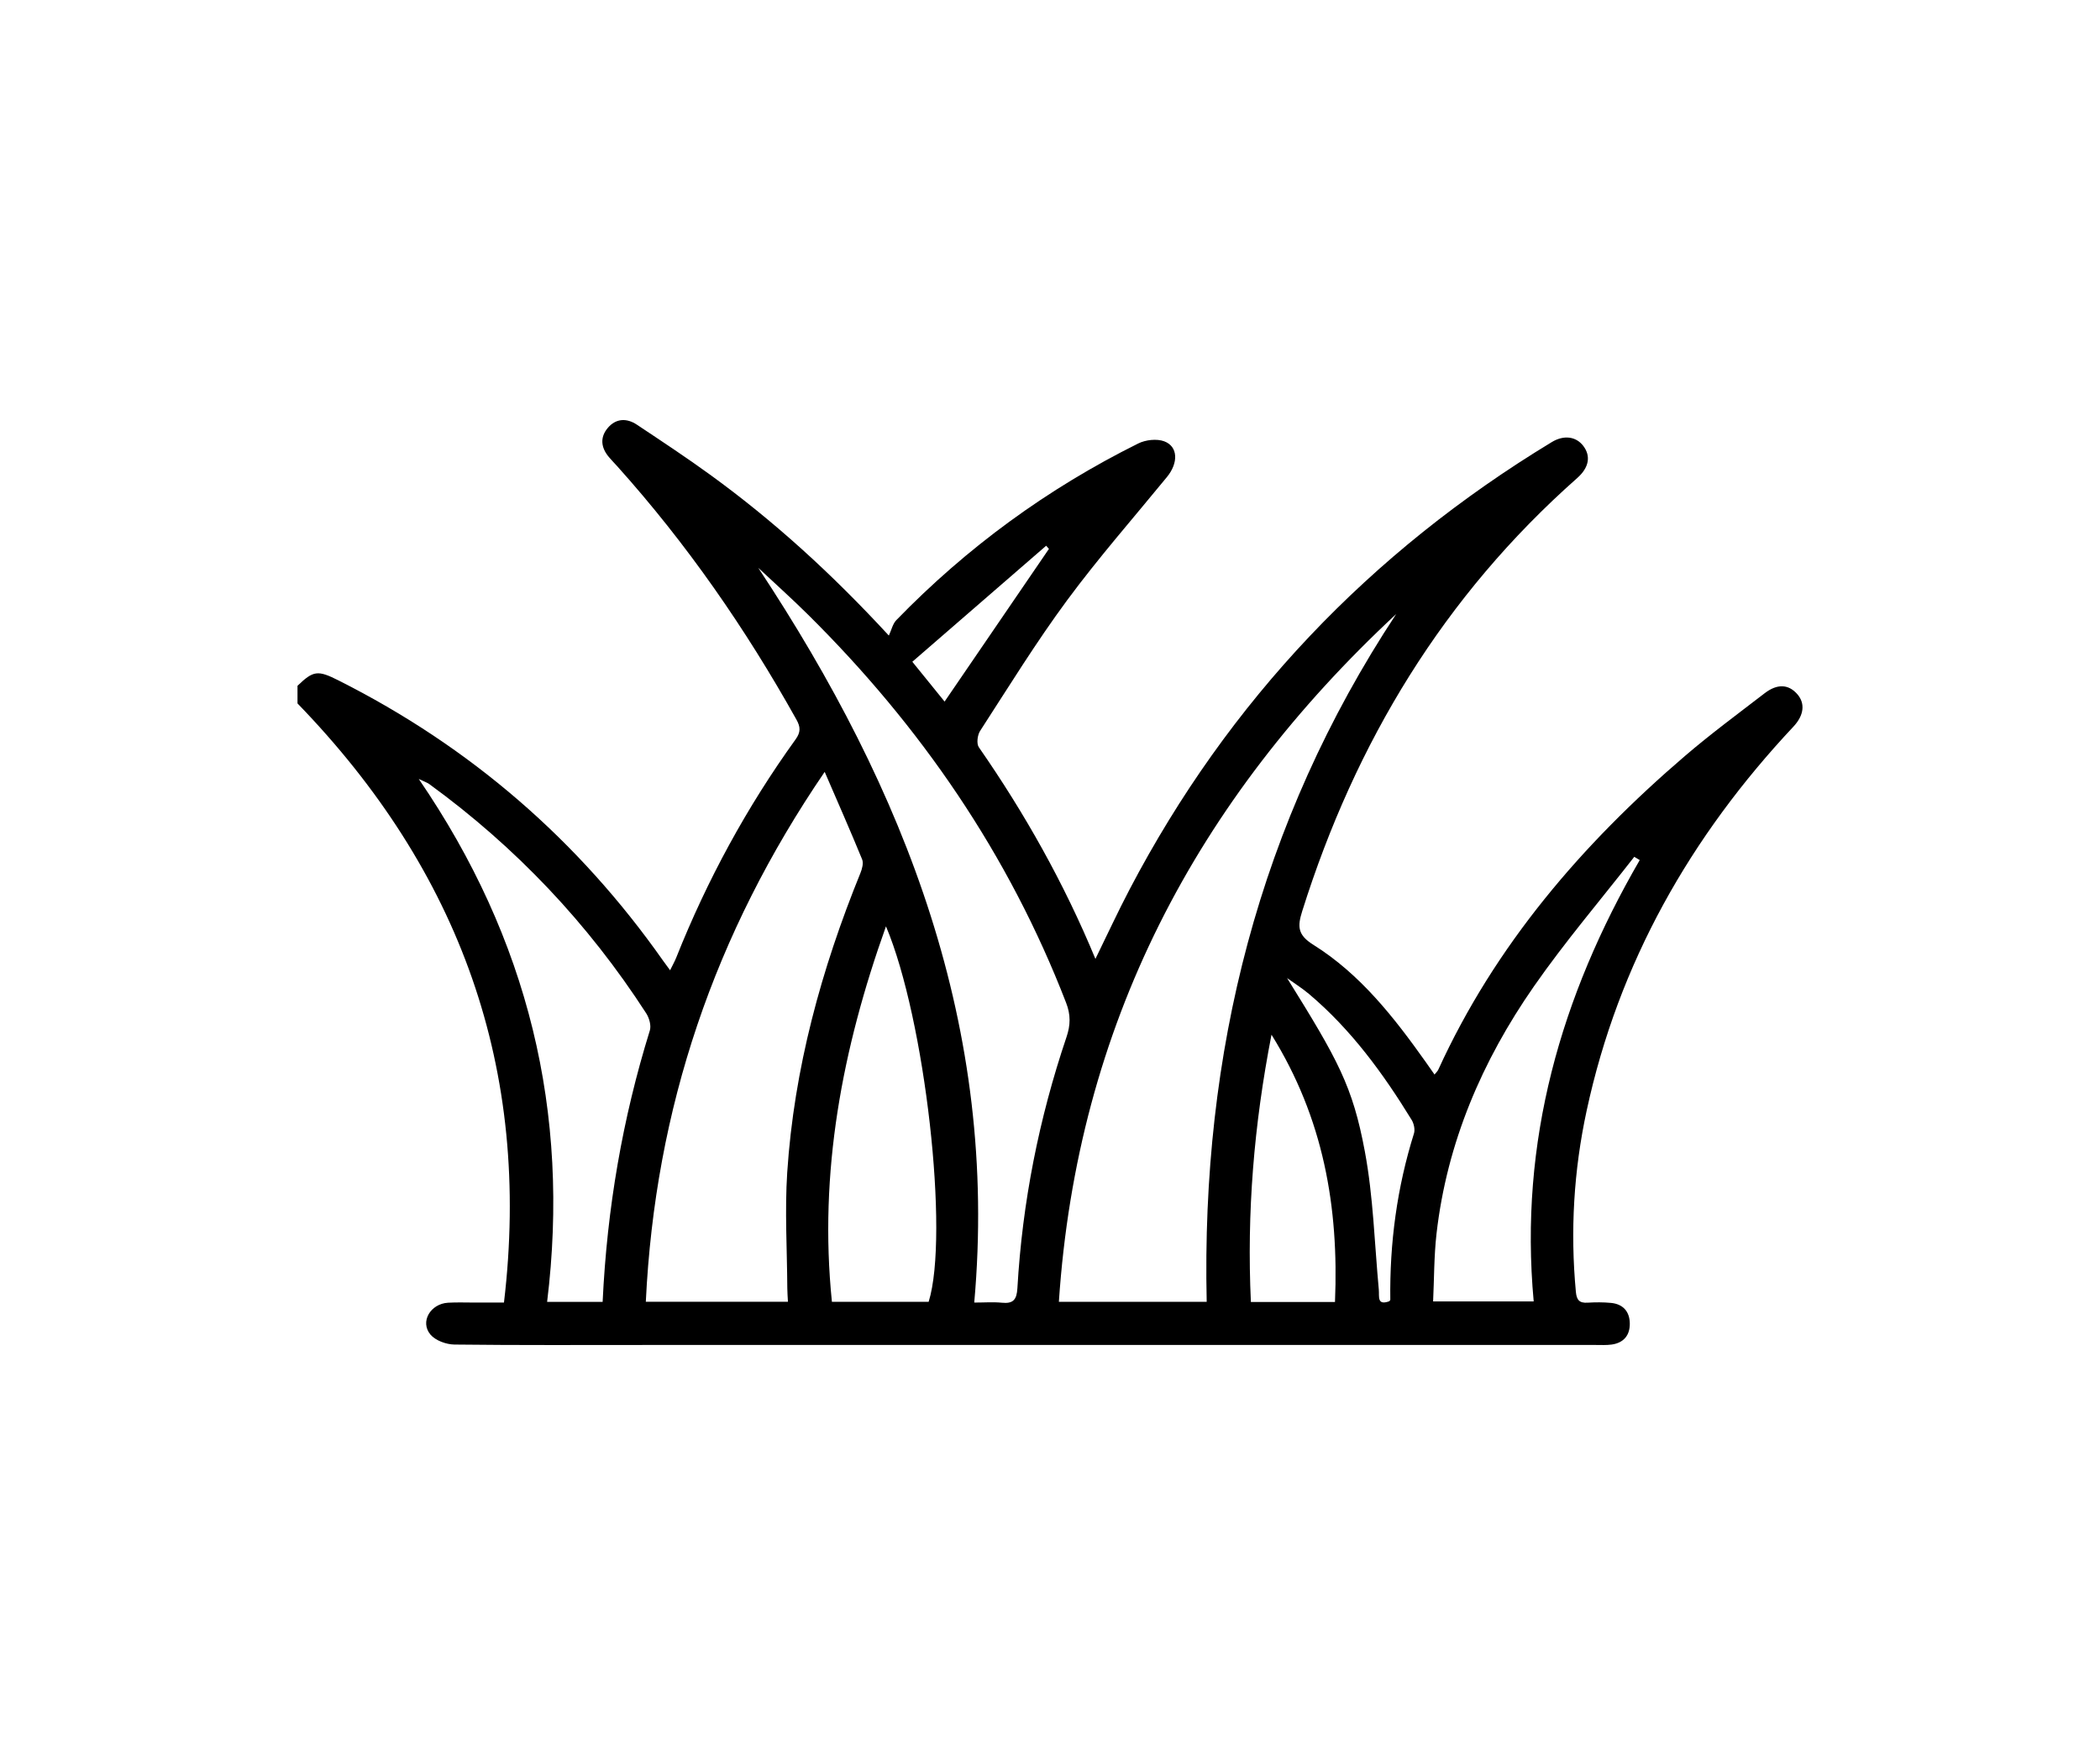 <svg width="120" height="100" viewBox="0 0 120 100" fill="none" xmlns="http://www.w3.org/2000/svg">
<rect width="120" height="100" fill="white"/>
<path d="M17 39.182C17.907 38.309 18.155 38.275 19.347 38.877C26.868 42.662 33.05 48.002 37.892 54.89C38.004 55.047 38.121 55.202 38.291 55.435C38.43 55.153 38.549 54.942 38.639 54.72C40.405 50.282 42.671 46.117 45.462 42.244C45.761 41.831 45.745 41.531 45.511 41.114C42.608 35.915 39.236 31.052 35.255 26.621C35.105 26.455 34.948 26.296 34.804 26.125C34.344 25.587 34.268 24.997 34.73 24.449C35.197 23.897 35.814 23.877 36.393 24.263C37.813 25.207 39.238 26.148 40.618 27.151C44.203 29.758 47.477 32.722 50.791 36.312C50.944 35.986 51.013 35.643 51.217 35.432C55.247 31.279 59.86 27.913 65.041 25.338C65.463 25.127 66.103 25.055 66.529 25.214C67.325 25.513 67.341 26.451 66.684 27.252C64.77 29.59 62.773 31.865 60.98 34.292C59.205 36.696 57.632 39.249 56.006 41.76C55.853 41.998 55.792 42.489 55.934 42.693C58.557 46.469 60.8 50.452 62.596 54.785C63.273 53.403 63.881 52.086 64.554 50.804C70.204 40.032 78.284 31.553 88.675 25.257C89.364 24.84 90.057 24.934 90.472 25.474C90.916 26.056 90.804 26.711 90.131 27.308C82.509 34.046 77.447 42.406 74.411 52.061C74.137 52.934 74.144 53.414 75.048 53.979C77.725 55.655 79.65 58.112 81.457 60.657C81.616 60.881 81.773 61.108 81.973 61.393C82.067 61.272 82.145 61.204 82.186 61.119C85.437 54.002 90.405 48.231 96.286 43.189C97.749 41.935 99.306 40.786 100.834 39.61C101.561 39.051 102.2 39.09 102.698 39.655C103.17 40.189 103.082 40.873 102.483 41.513C96.6 47.782 92.487 55.009 90.665 63.459C89.929 66.872 89.723 70.325 90.05 73.81C90.093 74.272 90.25 74.456 90.717 74.427C91.163 74.4 91.614 74.397 92.058 74.44C92.747 74.507 93.122 74.934 93.131 75.611C93.142 76.289 92.783 76.722 92.097 76.819C91.794 76.861 91.482 76.843 91.174 76.843C81.073 76.843 70.972 76.843 60.87 76.843C52.925 76.843 44.98 76.843 37.035 76.843C33.344 76.843 29.653 76.863 25.962 76.819C25.495 76.812 24.885 76.59 24.597 76.249C23.985 75.522 24.595 74.487 25.605 74.429C26.107 74.4 26.612 74.42 27.115 74.42C27.615 74.42 28.118 74.42 28.798 74.42C30.389 61.058 26.267 49.75 17 40.189C17 39.852 17 39.516 17 39.182ZM79.783 35.082C68.351 45.711 61.561 58.599 60.507 74.377C63.39 74.377 66.145 74.377 68.954 74.377C68.633 60.17 71.925 46.997 79.783 35.082ZM45.025 74.373C45.011 74.09 44.991 73.846 44.989 73.603C44.977 71.395 44.841 69.181 44.984 66.984C45.375 61.047 46.932 55.377 49.167 49.88C49.263 49.642 49.353 49.315 49.265 49.101C48.603 47.484 47.897 45.886 47.125 44.1C40.811 53.346 37.432 63.338 36.904 74.373C39.678 74.373 42.321 74.373 45.025 74.373ZM55.671 74.42C56.25 74.42 56.753 74.38 57.246 74.429C57.899 74.496 58.099 74.256 58.137 73.599C58.42 68.687 59.371 63.899 60.946 59.241C61.175 58.566 61.184 57.973 60.924 57.302C57.644 48.816 52.615 41.495 46.171 35.114C45.247 34.198 44.277 33.332 43.328 32.441C51.74 45.159 57.074 58.729 55.671 74.42ZM34.436 74.38C34.688 69.035 35.574 63.899 37.133 58.877C37.221 58.595 37.1 58.162 36.927 57.895C33.611 52.763 29.475 48.399 24.537 44.802C24.407 44.708 24.247 44.659 23.929 44.504C30.191 53.652 32.59 63.556 31.264 74.38C32.367 74.38 33.364 74.38 34.436 74.38ZM50.627 52.925C48.121 59.934 46.782 66.989 47.538 74.377C49.465 74.377 51.273 74.377 53.066 74.377C54.255 70.554 52.864 58.215 50.627 52.925ZM93.699 49.139C93.595 49.077 93.492 49.016 93.387 48.953C91.466 51.417 89.431 53.8 87.649 56.36C84.692 60.61 82.682 65.286 82.087 70.484C81.941 71.768 81.953 73.067 81.892 74.355C83.931 74.355 85.758 74.355 87.64 74.355C86.799 65.225 89.184 56.925 93.699 49.139ZM76.285 74.386C76.511 68.965 75.63 63.897 72.657 59.115C71.649 64.289 71.243 69.295 71.479 74.386C73.11 74.386 74.64 74.386 76.285 74.386ZM79.388 74.346C79.415 74.308 79.446 74.285 79.446 74.263C79.404 71.025 79.828 67.857 80.797 64.763C80.869 64.536 80.795 64.197 80.667 63.986C79.038 61.332 77.214 58.83 74.815 56.802C74.418 56.465 73.971 56.185 73.547 55.88C76.451 60.549 77.294 62.05 77.99 65.781C78.475 68.373 78.544 71.043 78.789 73.68C78.825 74.072 78.67 74.604 79.388 74.346ZM53.977 40.084C55.992 37.133 57.967 34.248 59.939 31.36C59.885 31.299 59.834 31.241 59.78 31.18C57.244 33.379 54.706 35.576 52.133 37.809C52.828 38.668 53.405 39.379 53.977 40.084Z" fill="black"/>
</svg>
